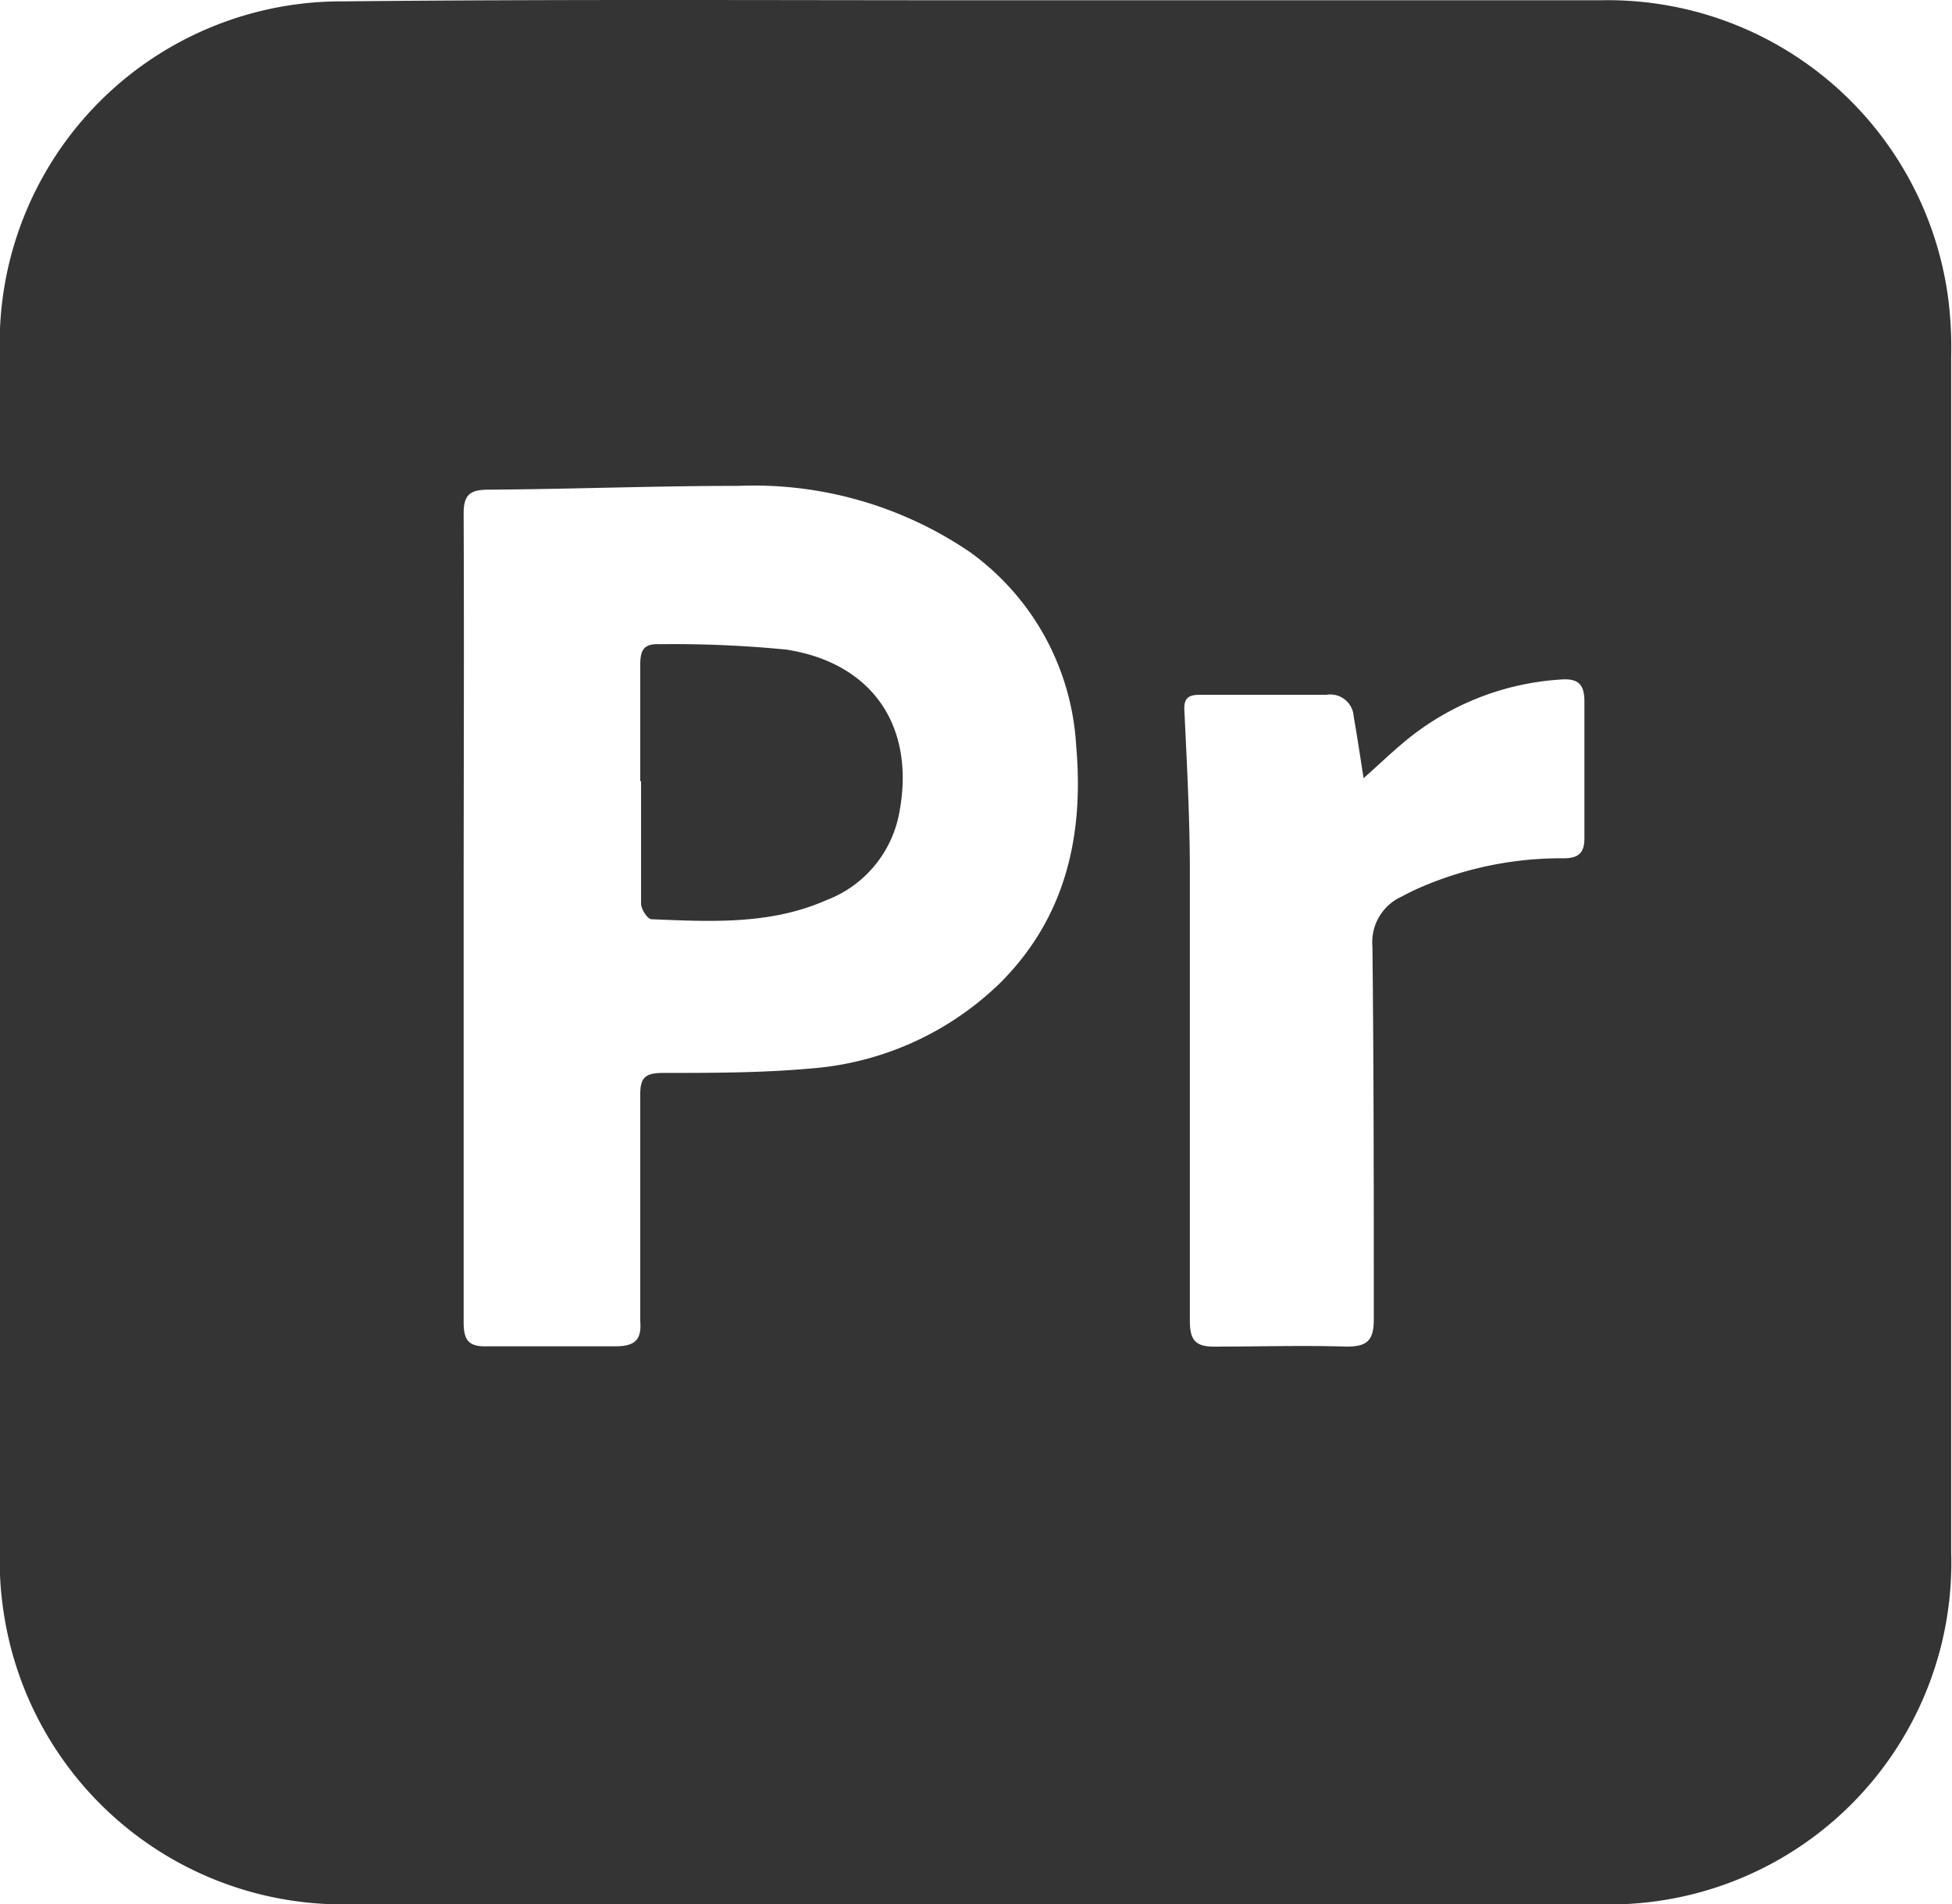 <svg id="Layer_1" data-name="Layer 1" xmlns="http://www.w3.org/2000/svg" viewBox="0 0 71.74 70"><defs><style>.cls-1{fill:#343434;}</style></defs><path class="cls-1" d="M529,463.28h22.89a12.62,12.62,0,0,1,12.77,10.81,14.09,14.09,0,0,1,.13,2.25q0,22,0,44a12.56,12.56,0,0,1-12.94,12.93H506a12.6,12.6,0,0,1-12.79-10.76,12.4,12.4,0,0,1-.14-2q0-22.23,0-44.46a12.56,12.56,0,0,1,12.66-12.73C513.5,463.24,521.26,463.28,529,463.28ZM510.12,497c0,5,0,9.92,0,14.88,0,.69.21.9.88.88,1.56,0,3.12,0,4.67,0,.71,0,1-.2.94-.93,0-2.78,0-5.56,0-8.33,0-.63.2-.78.8-.79,1.81,0,3.63,0,5.43-.16a11.2,11.2,0,0,0,7-3.15c2.44-2.44,3.08-5.47,2.79-8.74a9.42,9.42,0,0,0-3.88-7.08,14.11,14.11,0,0,0-8.53-2.45c-3.06,0-6.13.12-9.19.14-.71,0-.92.21-.91.93C510.14,487.1,510.12,492,510.12,497Zm33.08-5.09c-.13-.83-.24-1.57-.37-2.31a.86.86,0,0,0-1-.79h-4.67c-.45,0-.58.17-.55.61.09,1.89.19,3.78.2,5.68q0,8.35,0,16.73c0,.73.23.95.93.94,1.61,0,3.22-.05,4.83,0,.75,0,1-.22,1-1,0-4.56,0-9.13-.05-13.7a1.84,1.84,0,0,1,1.09-1.85,8.09,8.09,0,0,1,.84-.4,13,13,0,0,1,5.09-1c.56,0,.78-.2.77-.77,0-1.66,0-3.33,0-5,0-.67-.27-.85-.89-.8a9.94,9.94,0,0,0-5.57,2.16C544.29,490.86,543.79,491.35,543.2,491.87Z" transform="translate(-493.08 -463.27)"/><path class="cls-1" d="M516.61,492c0-1.43,0-2.85,0-4.28,0-.55.12-.8.73-.77a42.33,42.33,0,0,1,4.65.2c3.19.5,4.74,2.86,4.14,6a4.26,4.26,0,0,1-2.68,3.21c-2.06.91-4.25.79-6.43.7-.14,0-.38-.37-.38-.58,0-1.5,0-3,0-4.51Z" transform="translate(-493.08 -463.27)"/></svg>